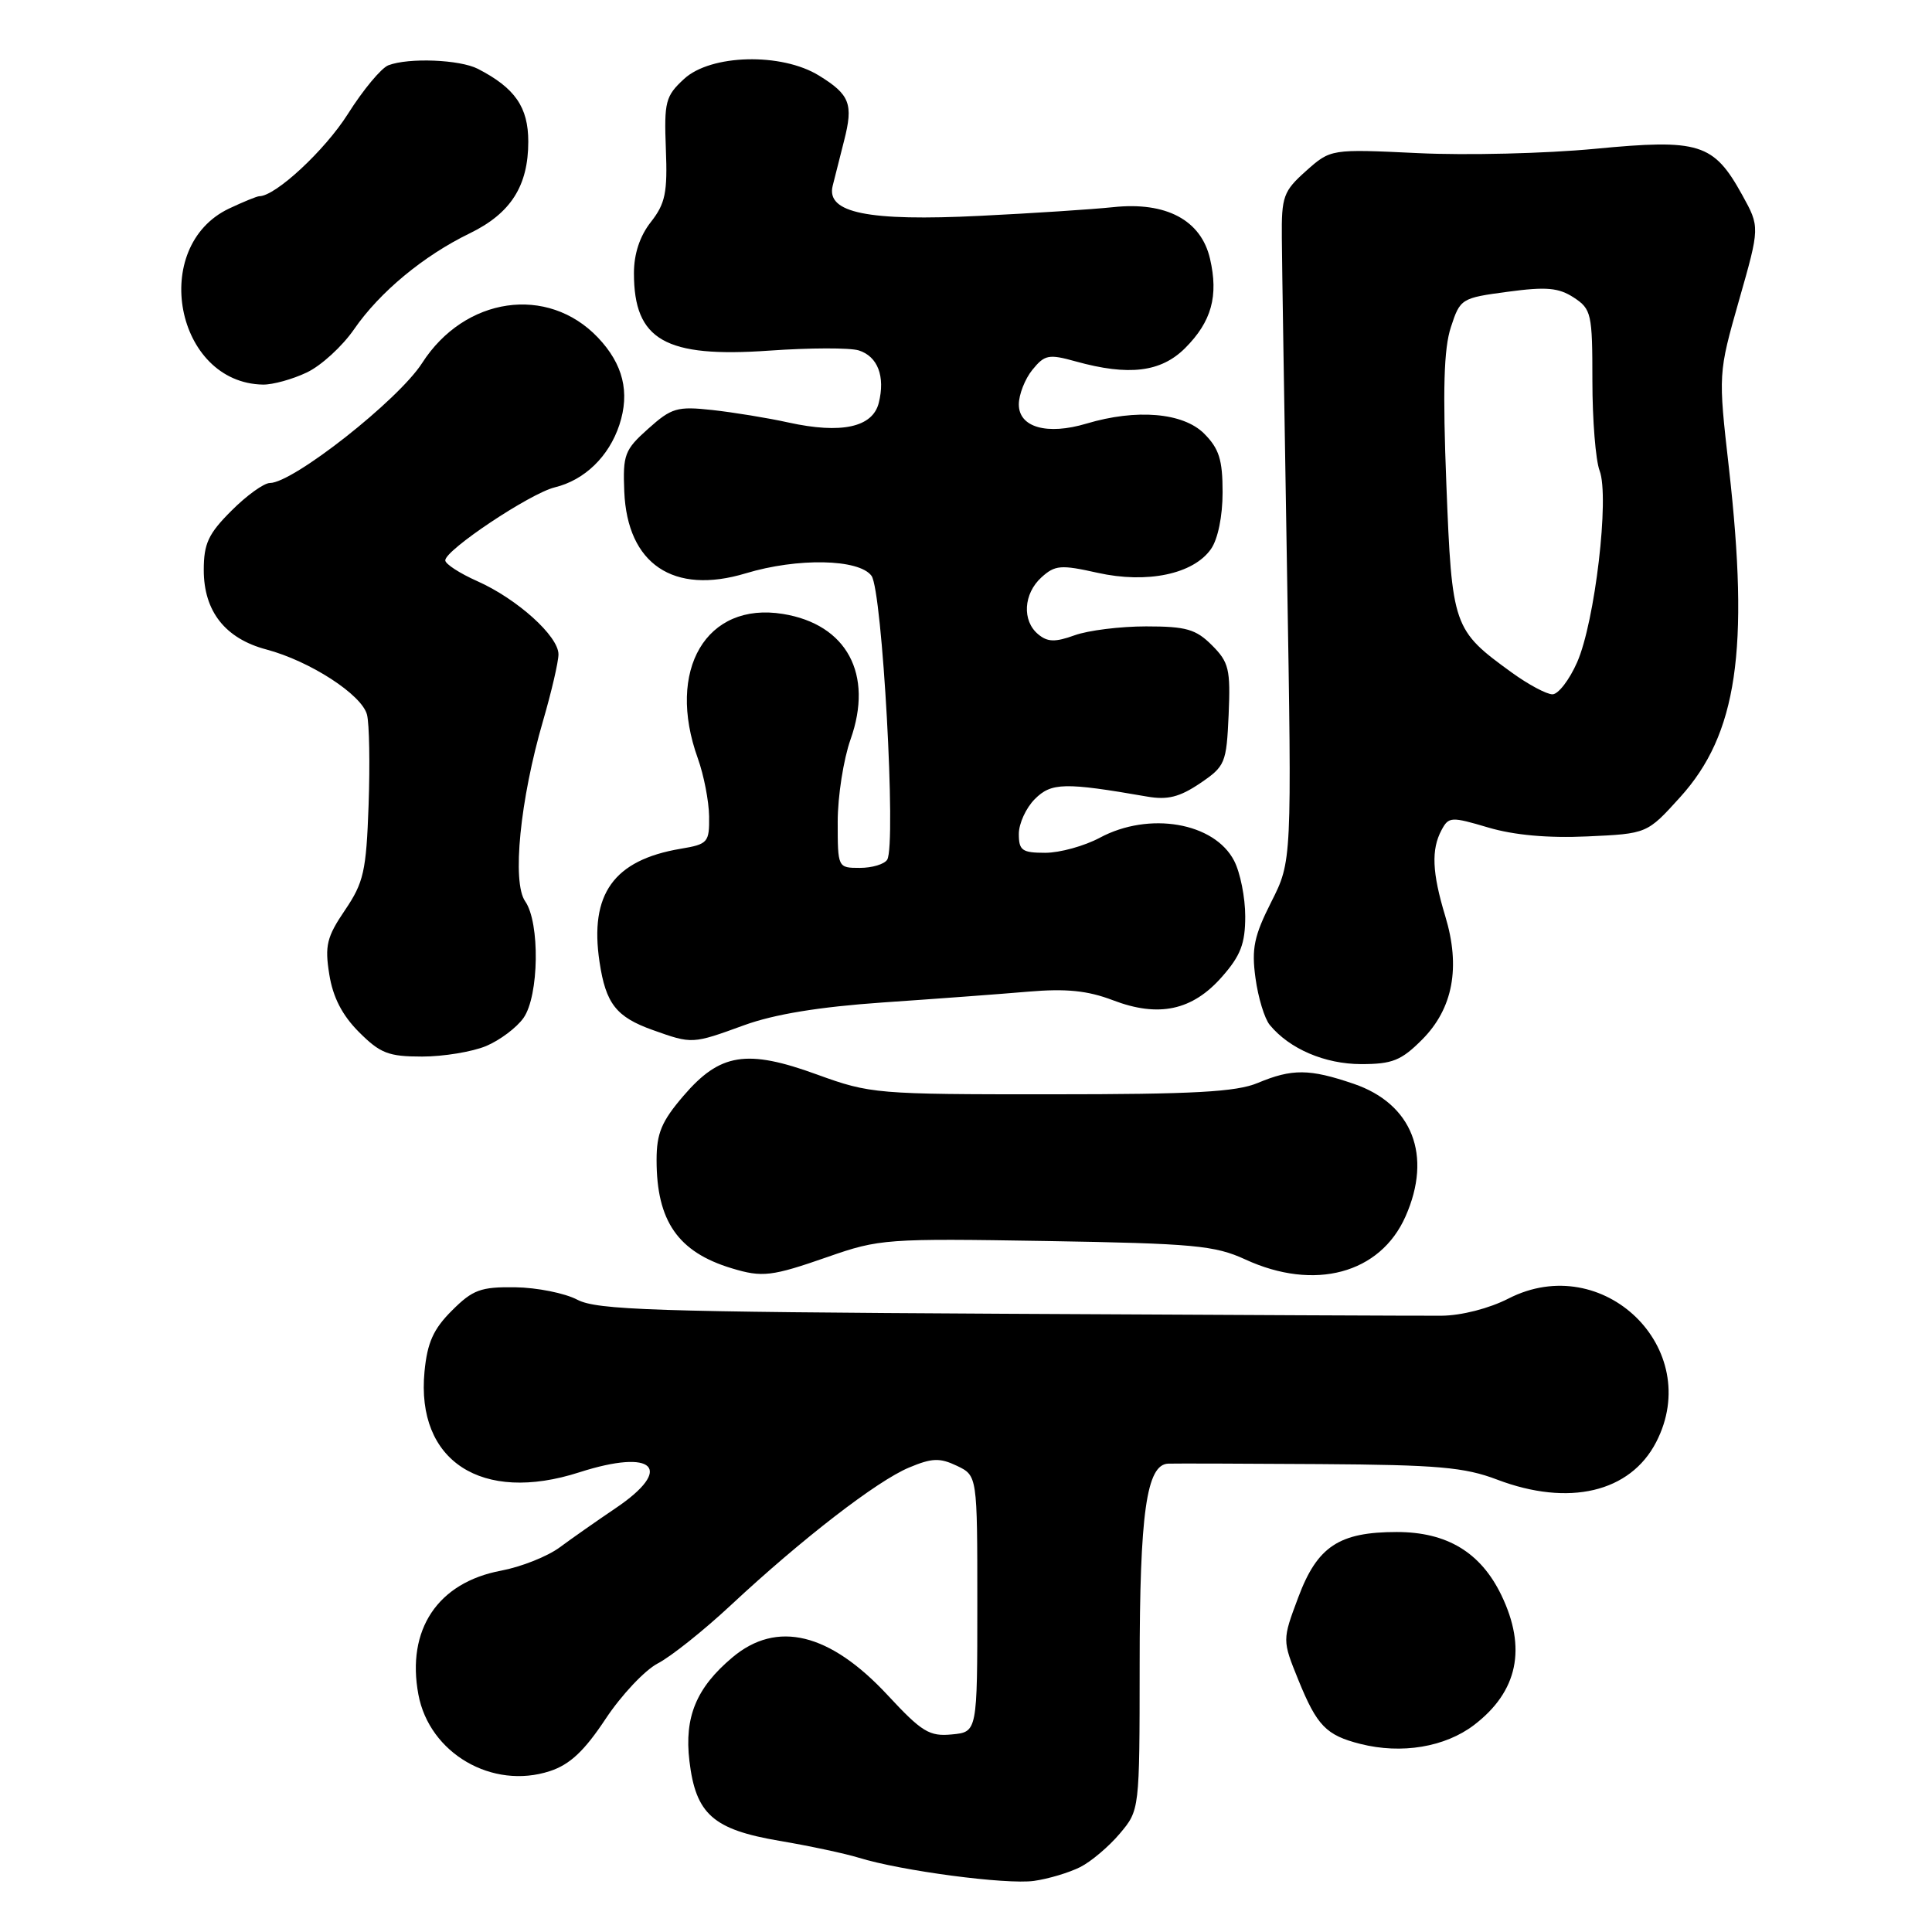 <?xml version="1.0" encoding="UTF-8" standalone="no"?>
<!DOCTYPE svg PUBLIC "-//W3C//DTD SVG 1.1//EN" "http://www.w3.org/Graphics/SVG/1.1/DTD/svg11.dtd" >
<svg xmlns="http://www.w3.org/2000/svg" xmlns:xlink="http://www.w3.org/1999/xlink" version="1.1" viewBox="0 0 256 256">
 <g >
 <path fill="currentColor"
d=" M 143.13 247.40 C 144.58 246.67 146.94 244.67 148.38 242.96 C 151.00 239.85 151.00 239.85 151.01 220.67 C 151.01 200.45 151.92 194.04 154.80 193.94 C 155.73 193.91 164.78 193.93 174.89 194.00 C 190.49 194.10 194.06 194.41 198.39 196.06 C 207.88 199.66 216.01 197.75 219.45 191.09 C 225.85 178.71 212.43 165.65 199.89 172.06 C 197.32 173.38 193.64 174.32 191.00 174.34 C 188.53 174.36 162.43 174.24 133.00 174.08 C 86.59 173.83 79.10 173.58 76.50 172.22 C 74.85 171.35 71.15 170.61 68.27 170.57 C 63.69 170.51 62.65 170.89 59.88 173.66 C 57.42 176.11 56.62 177.91 56.25 181.74 C 55.11 193.60 63.81 199.26 76.76 195.09 C 86.69 191.90 89.38 194.58 81.56 199.85 C 79.12 201.50 75.79 203.83 74.17 205.03 C 72.54 206.24 69.05 207.62 66.40 208.12 C 58.00 209.69 53.83 215.94 55.44 224.54 C 56.90 232.33 65.24 237.18 72.87 234.68 C 75.52 233.81 77.43 232.01 80.24 227.77 C 82.33 224.61 85.44 221.31 87.16 220.41 C 88.89 219.52 93.27 216.03 96.90 212.64 C 106.29 203.89 116.21 196.23 120.45 194.46 C 123.50 193.18 124.53 193.15 126.80 194.23 C 129.50 195.53 129.50 195.53 129.50 212.51 C 129.50 229.50 129.50 229.50 126.13 229.82 C 123.15 230.11 122.15 229.50 117.63 224.63 C 109.95 216.36 102.94 214.65 97.04 219.62 C 92.27 223.63 90.66 227.51 91.35 233.33 C 92.19 240.39 94.48 242.42 103.28 243.92 C 107.25 244.59 111.97 245.60 113.76 246.15 C 119.40 247.90 133.35 249.74 137.00 249.23 C 138.93 248.96 141.68 248.13 143.13 247.40 Z  M 195.31 228.58 C 201.13 224.14 202.33 218.39 198.93 211.35 C 196.19 205.69 191.72 203.00 185.08 203.00 C 177.43 203.00 174.55 204.91 172.03 211.65 C 169.90 217.33 169.90 217.33 172.05 222.63 C 174.51 228.68 175.72 229.93 180.26 231.08 C 185.72 232.46 191.47 231.50 195.31 228.58 Z  M 109.70 166.54 C 116.51 164.16 117.46 164.09 138.62 164.44 C 158.17 164.77 160.98 165.03 165.00 166.88 C 174.17 171.11 182.89 168.77 186.24 161.18 C 189.82 153.11 187.14 146.26 179.37 143.61 C 173.51 141.61 171.22 141.59 166.65 143.50 C 163.81 144.69 158.15 145.00 139.28 145.00 C 116.11 145.01 115.32 144.94 108.29 142.39 C 98.94 138.98 95.40 139.55 90.55 145.22 C 87.66 148.59 87.00 150.17 87.00 153.71 C 87.00 161.80 89.84 165.90 96.94 168.05 C 101.02 169.29 102.24 169.14 109.70 166.54 Z  M 188.44 137.75 C 192.53 133.64 193.56 128.16 191.50 121.38 C 189.76 115.64 189.63 112.57 191.01 109.99 C 191.96 108.21 192.28 108.19 197.20 109.65 C 200.61 110.66 205.11 111.07 210.32 110.83 C 218.25 110.47 218.25 110.47 222.62 105.64 C 230.18 97.30 231.82 86.18 229.09 62.00 C 227.67 49.50 227.67 49.50 230.43 39.79 C 233.20 30.08 233.20 30.08 230.85 25.83 C 227.06 18.97 225.19 18.39 211.33 19.72 C 204.82 20.34 194.29 20.60 187.91 20.29 C 176.33 19.74 176.33 19.74 173.06 22.65 C 170.05 25.34 169.80 26.03 169.85 31.53 C 169.87 34.82 170.19 54.74 170.54 75.80 C 171.18 114.11 171.18 114.11 168.45 119.51 C 166.17 124.02 165.82 125.69 166.36 129.61 C 166.71 132.19 167.56 134.98 168.25 135.81 C 170.87 138.99 175.55 140.99 180.35 141.00 C 184.49 141.00 185.67 140.53 188.44 137.75 Z  M 64.40 138.61 C 66.24 137.84 68.47 136.16 69.37 134.88 C 71.43 131.95 71.56 122.25 69.59 119.43 C 67.82 116.91 68.91 105.96 71.96 95.50 C 73.08 91.65 74.00 87.69 74.00 86.70 C 74.00 84.29 68.53 79.36 63.25 77.01 C 60.91 75.97 59.00 74.73 59.00 74.25 C 59.00 72.87 70.22 65.39 73.50 64.58 C 77.46 63.62 80.68 60.50 82.07 56.30 C 83.49 51.98 82.57 48.25 79.23 44.73 C 72.56 37.72 61.57 39.32 55.93 48.11 C 52.79 53.01 38.83 64.00 35.76 64.00 C 34.98 64.00 32.68 65.65 30.67 67.67 C 27.61 70.72 27.00 72.03 27.00 75.53 C 27.00 81.01 29.85 84.62 35.30 86.06 C 41.08 87.60 47.95 92.05 48.63 94.70 C 48.94 95.91 49.03 101.31 48.84 106.70 C 48.53 115.45 48.19 116.94 45.71 120.60 C 43.30 124.15 43.02 125.30 43.63 129.10 C 44.11 132.13 45.33 134.51 47.56 136.75 C 50.38 139.57 51.47 140.00 55.93 140.00 C 58.75 140.00 62.57 139.37 64.40 138.61 Z  M 98.59 135.85 C 102.60 134.39 108.51 133.42 117.00 132.83 C 123.88 132.36 132.53 131.72 136.24 131.40 C 141.29 130.97 144.11 131.26 147.45 132.53 C 153.53 134.86 158.00 133.90 161.92 129.43 C 164.39 126.63 165.00 125.03 165.00 121.42 C 165.00 118.93 164.34 115.62 163.53 114.06 C 160.91 108.98 152.27 107.50 145.74 111.00 C 143.69 112.10 140.43 113.00 138.50 113.00 C 135.43 113.00 135.00 112.69 135.00 110.50 C 135.00 109.12 135.96 107.04 137.12 105.88 C 139.31 103.69 141.06 103.65 152.00 105.55 C 154.70 106.02 156.30 105.62 159.00 103.80 C 162.35 101.53 162.51 101.14 162.80 94.72 C 163.06 88.68 162.84 87.75 160.59 85.50 C 158.46 83.37 157.17 83.00 151.87 83.00 C 148.44 83.00 144.18 83.53 142.39 84.18 C 139.81 85.11 138.80 85.08 137.57 84.05 C 135.40 82.26 135.61 78.67 138.00 76.50 C 139.80 74.87 140.56 74.81 145.44 75.90 C 151.99 77.36 158.13 76.08 160.46 72.75 C 161.38 71.44 162.00 68.40 162.00 65.23 C 162.00 60.91 161.54 59.45 159.55 57.45 C 156.76 54.67 150.58 54.15 143.96 56.13 C 138.75 57.69 135.00 56.63 135.00 53.59 C 135.00 52.29 135.81 50.22 136.79 49.01 C 138.42 47.00 138.96 46.89 142.54 47.89 C 149.57 49.84 153.83 49.32 157.03 46.13 C 160.54 42.62 161.48 39.22 160.33 34.27 C 159.14 29.16 154.52 26.70 147.50 27.45 C 144.75 27.74 136.81 28.26 129.86 28.60 C 115.01 29.34 109.46 28.21 110.33 24.64 C 110.62 23.46 111.31 20.76 111.85 18.63 C 113.09 13.78 112.62 12.54 108.53 10.02 C 103.57 6.95 94.17 7.18 90.63 10.47 C 88.18 12.73 87.99 13.49 88.23 19.74 C 88.46 25.52 88.16 26.97 86.25 29.41 C 84.78 31.27 84.00 33.64 84.00 36.20 C 84.00 45.07 88.14 47.43 101.93 46.46 C 107.30 46.08 112.63 46.07 113.79 46.43 C 116.31 47.23 117.32 49.88 116.44 53.39 C 115.63 56.62 111.49 57.52 104.50 55.99 C 101.75 55.38 97.20 54.64 94.39 54.33 C 89.73 53.82 88.98 54.04 85.89 56.81 C 82.76 59.60 82.52 60.25 82.72 65.14 C 83.12 74.74 89.23 78.86 98.81 75.97 C 105.68 73.89 113.83 74.05 115.48 76.30 C 116.91 78.26 118.78 111.93 117.56 113.91 C 117.19 114.51 115.56 115.00 113.94 115.00 C 111.01 115.00 111.00 114.99 111.00 108.88 C 111.00 105.52 111.77 100.61 112.70 97.98 C 115.77 89.34 112.21 82.72 103.74 81.35 C 93.58 79.70 88.24 88.77 92.47 100.50 C 93.26 102.70 93.93 106.15 93.96 108.16 C 94.00 111.64 93.81 111.86 90.17 112.47 C 81.32 113.97 78.09 118.47 79.44 127.46 C 80.27 133.00 81.65 134.76 86.51 136.49 C 91.73 138.35 91.72 138.35 98.59 135.85 Z  M 40.64 49.36 C 42.54 48.47 45.37 45.88 46.93 43.61 C 50.32 38.70 56.13 33.88 62.26 30.91 C 67.68 28.27 70.00 24.64 70.00 18.77 C 70.00 14.20 68.25 11.66 63.32 9.12 C 60.92 7.89 54.15 7.62 51.46 8.65 C 50.52 9.01 48.10 11.92 46.09 15.11 C 43.04 19.93 36.50 26.00 34.36 26.00 C 34.05 26.00 32.25 26.74 30.36 27.63 C 19.77 32.66 23.25 50.76 34.85 50.96 C 36.14 50.98 38.75 50.26 40.64 49.36 Z  M 200.31 89.11 C 192.54 83.48 192.39 83.07 191.65 64.17 C 191.16 51.66 191.31 46.20 192.25 43.35 C 193.48 39.57 193.63 39.48 199.79 38.66 C 204.90 37.97 206.53 38.12 208.54 39.43 C 210.87 40.96 211.00 41.56 211.00 50.46 C 211.00 55.63 211.43 61.00 211.96 62.38 C 213.28 65.86 211.34 82.39 208.98 87.75 C 207.95 90.09 206.48 92.00 205.71 92.00 C 204.93 92.00 202.50 90.70 200.31 89.11 Z "/>
</g>
</svg>